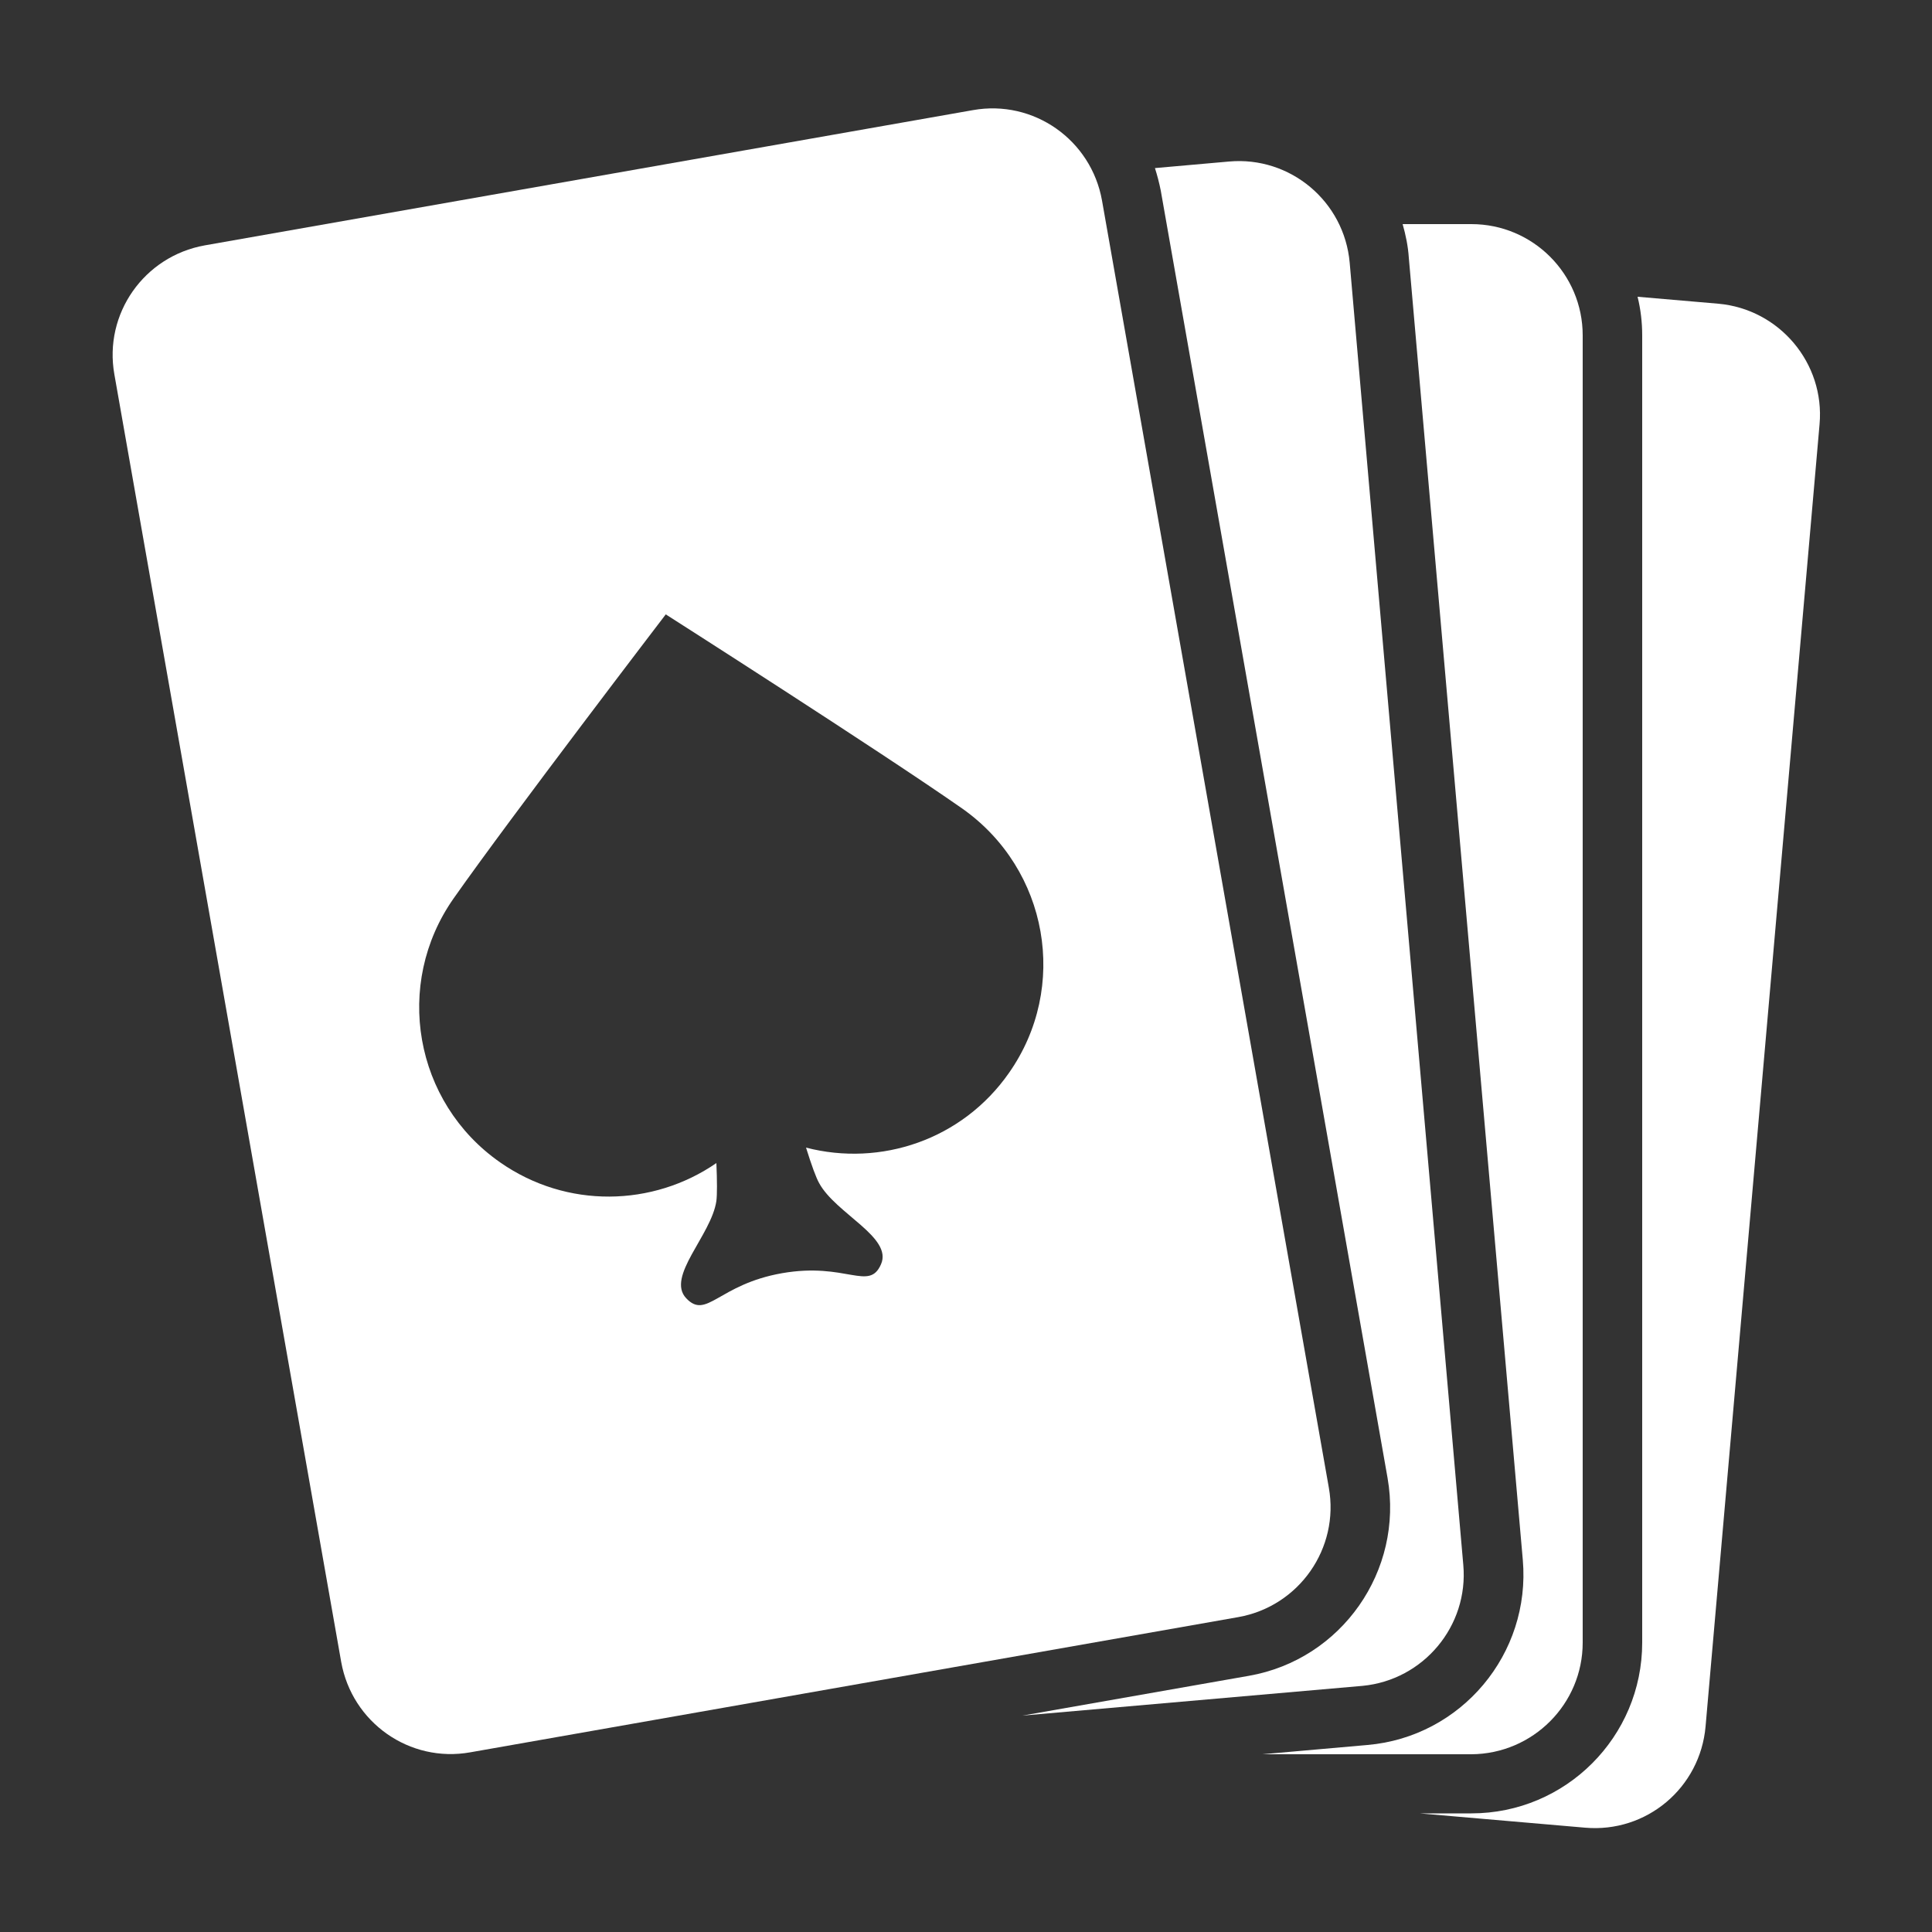 <?xml version="1.0" encoding="UTF-8"?> <svg xmlns="http://www.w3.org/2000/svg" xmlns:xlink="http://www.w3.org/1999/xlink" version="1.1" id="Layer_1" x="0px" y="0px" viewBox="0 0 500 500" style="enable-background:new 0 0 500 500;" xml:space="preserve"><rect x="0" y="0" width="500" height="500" fill="#333333" stroke="none"/> <g> <g> <path style="fill:#FFFFFF;" d="M444.7,78.6l-20.9-1.8c0.8,3.2,1.2,6.6,1.2,10v338.3c0,24.4-19.8,44.2-44.2,44.2h-13.4l42.8,3.7 c15.9,1.4,29.8-10.3,31.2-26.2l29.5-337C472.3,94,460.5,80,444.7,78.6z"></path> <path style="fill:#FFFFFF;" d="M409.6,425.1V86.8c0-15.9-12.9-28.8-28.8-28.8h-17.8c0.8,2.8,1.4,5.7,1.6,8.7l29.5,337 c2.1,24.3-15.9,45.8-40.2,47.9l-27.2,2.4h54.1C396.7,453.9,409.6,441,409.6,425.1z"></path> <path style="fill:#FFFFFF;" d="M343.9,385L285.2,51.9c-2.8-15.7-17.7-26.2-33.4-23.4L53,63.5c-15.7,2.8-26.2,17.7-23.4,33.4 l58.7,333.2c2.8,15.7,17.7,26.2,33.4,23.4l198.8-35C336.2,415.7,346.7,400.7,343.9,385z M261.1,277.7C249,295,227.9,302,208.6,297 c1.4,4.5,2.6,7.8,3.4,9.2c4.3,7.9,19.1,14,16,21c-3.1,7.1-9-0.6-25.6,2.3c-16.5,2.9-19.5,12.1-24.8,6.5 c-5.3-5.6,6.5-16.3,7.8-25.2c0.2-1.6,0.2-5.1,0-9.8c-16.4,11.3-38.7,11.9-56-0.2c-22.2-15.5-27.6-46.1-12-68.3 c14.9-21.2,54.9-73.5,54.9-73.5s55.5,35.4,76.8,50.3C271.3,225,276.7,255.5,261.1,277.7z"></path> <path style="fill:#FFFFFF;" d="M378.7,405L349.3,68c-1.4-15.9-15.4-27.6-31.2-26.2l-19.2,1.7c0.6,1.9,1.1,3.8,1.5,5.8l58.7,333.2 c4.2,24-11.9,47-35.9,51.2l-58.6,10.3l88-7.7C368.4,434.8,380.1,420.8,378.7,405z"></path> </g> </g> </svg> 